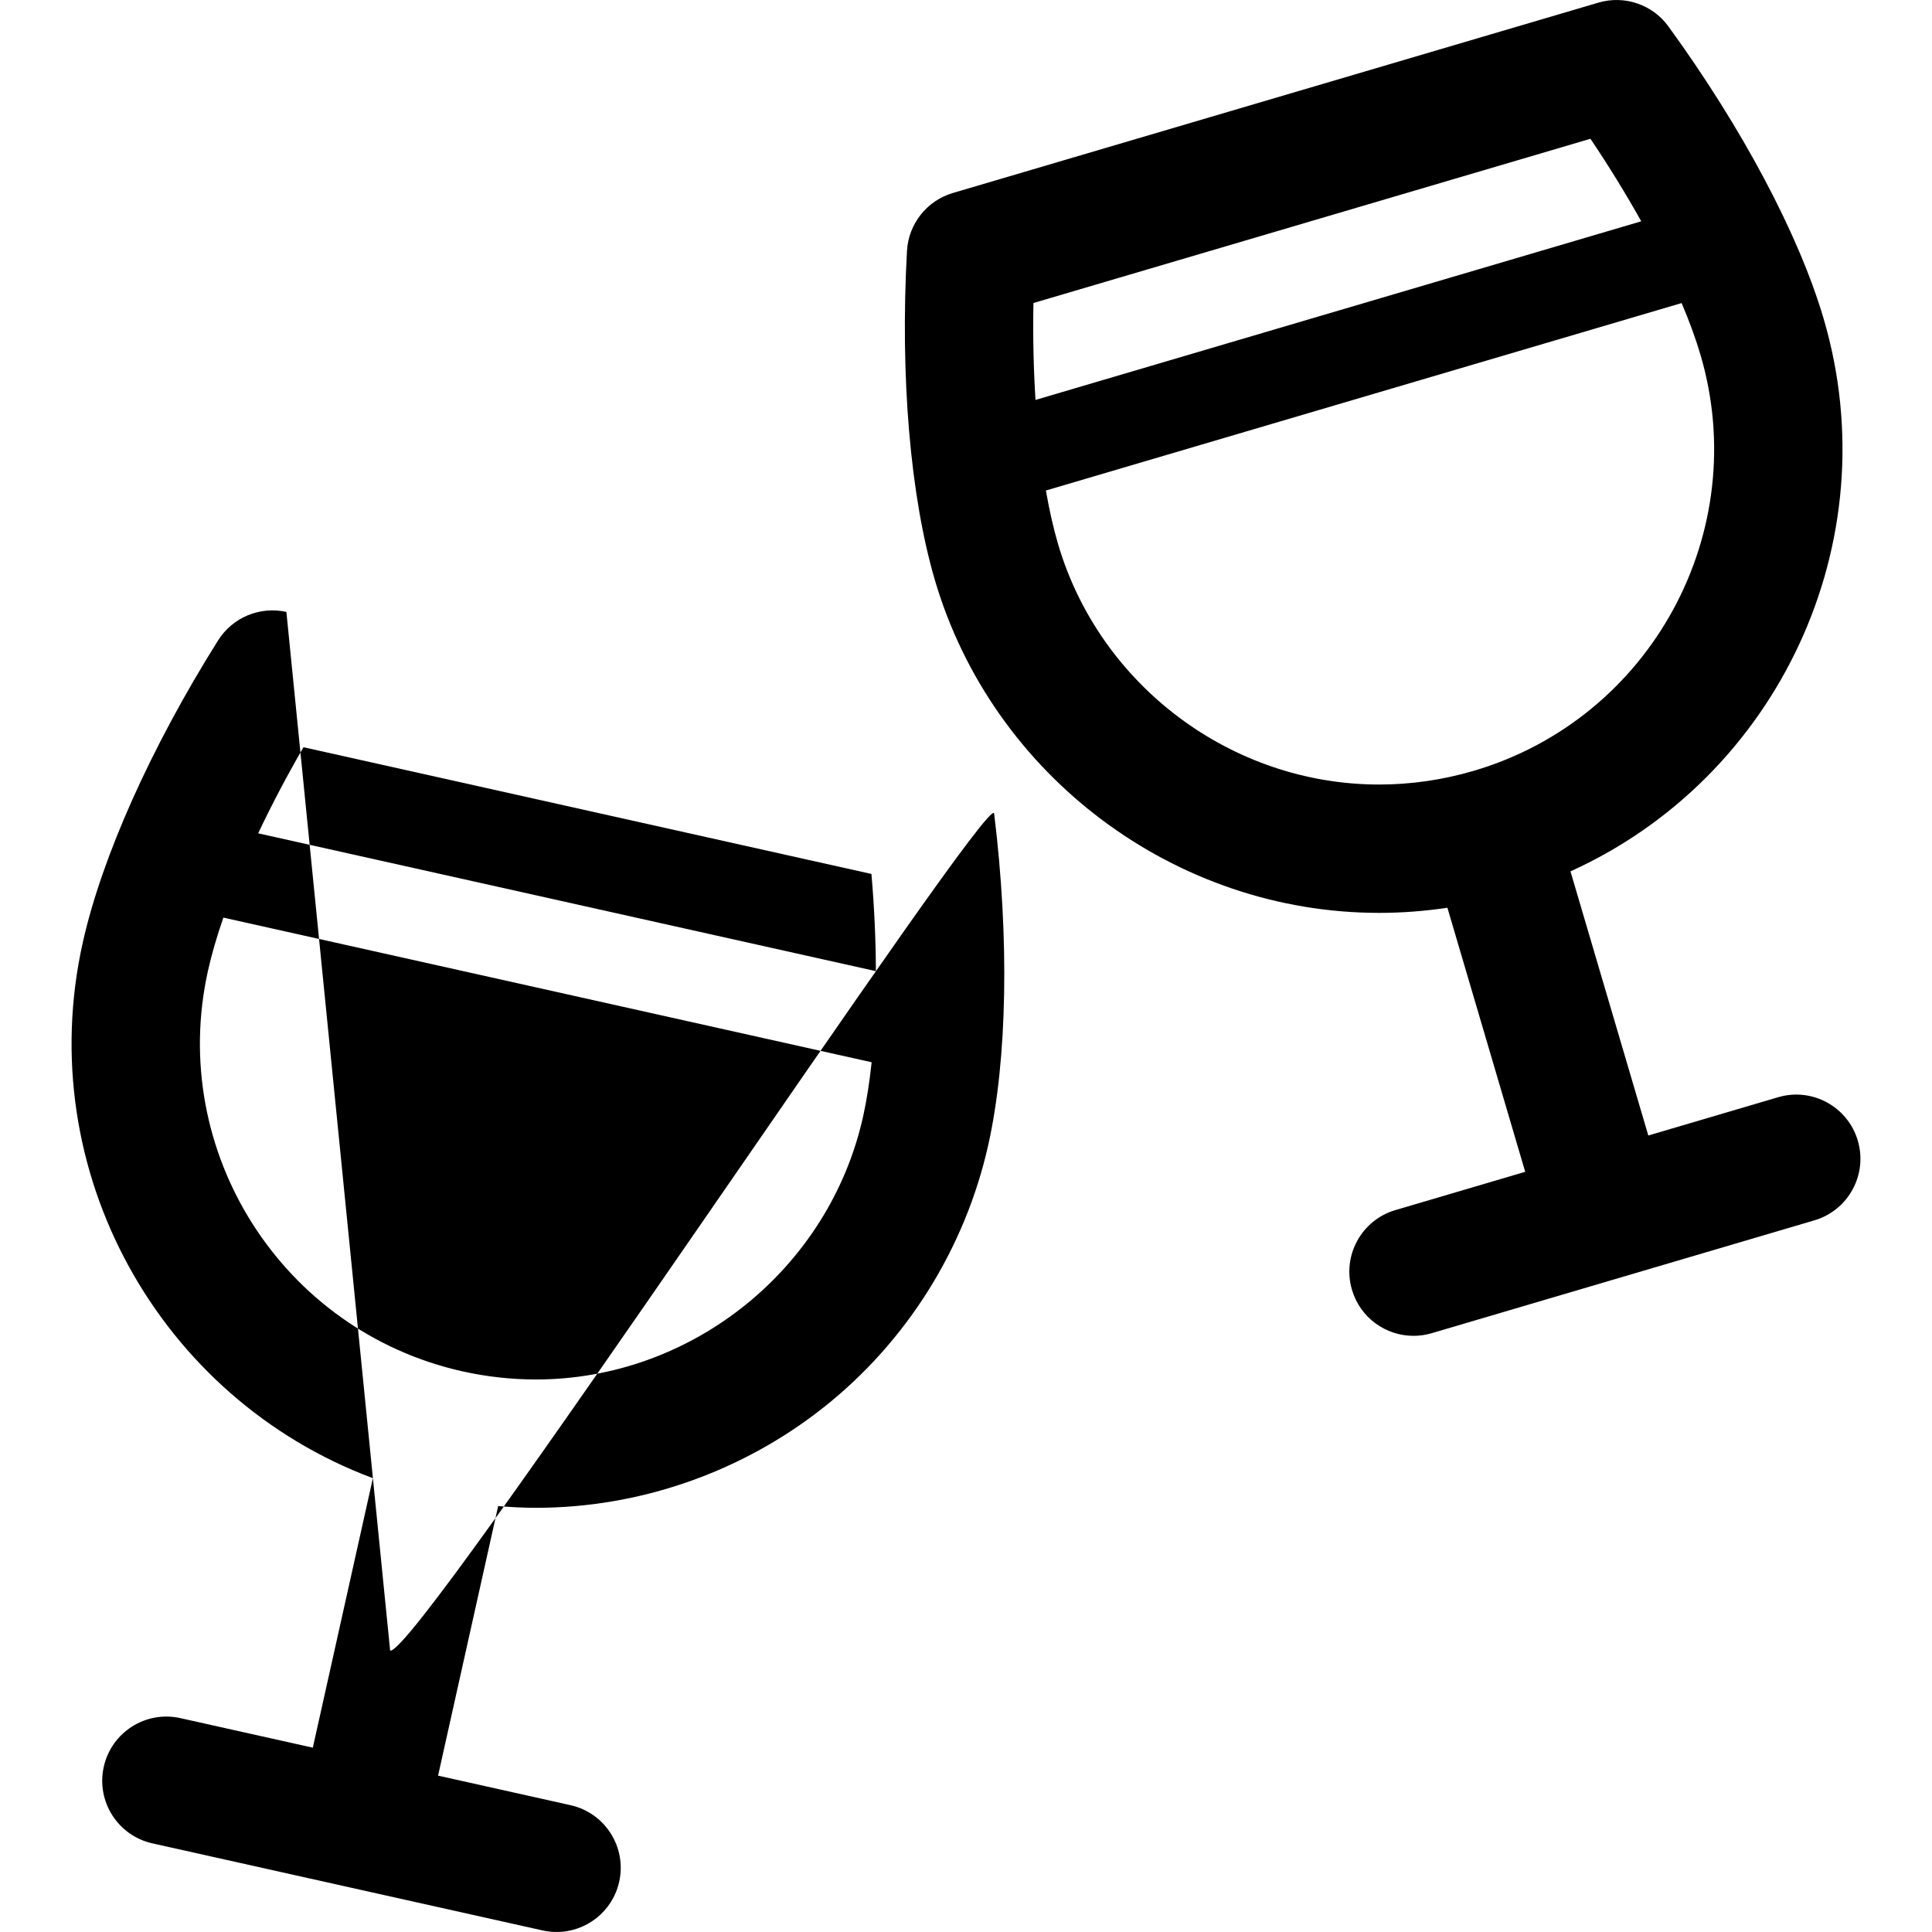<?xml version="1.0" encoding="UTF-8" standalone="no"?>
<!-- Generator: Adobe Illustrator 18.0.0, SVG Export Plug-In . SVG Version: 6.00 Build 0)  -->

<svg
   version="1.1"
   id="Capa_1"
   x="0px"
   y="0px"
   viewBox="0 0 297 297"
   style="enable-background:new 0 0 297 297;"
   xml:space="preserve"
   sodipodi:docname="drink2.svg"
   inkscape:version="1.2.1 (9c6d41e410, 2022-07-14)"
   inkscape:export-filename="drink2.svg"
   inkscape:export-xdpi="96"
   inkscape:export-ydpi="96"
   xmlns:inkscape="http://www.inkscape.org/namespaces/inkscape"
   xmlns:sodipodi="http://sodipodi.sourceforge.net/DTD/sodipodi-0.dtd"
   xmlns="http://www.w3.org/2000/svg"
   xmlns:svg="http://www.w3.org/2000/svg"><defs
   id="defs10064" /><sodipodi:namedview
   id="namedview10062"
   pagecolor="#ffffff"
   bordercolor="#000000"
   borderopacity="0.25"
   inkscape:showpageshadow="2"
   inkscape:pageopacity="0.0"
   inkscape:pagecheckerboard="0"
   inkscape:deskcolor="#d1d1d1"
   showgrid="false"
   inkscape:zoom="2.8518519"
   inkscape:cx="76.441558"
   inkscape:cy="148.32468"
   inkscape:window-width="1920"
   inkscape:window-height="1027"
   inkscape:window-x="-8"
   inkscape:window-y="-8"
   inkscape:window-maximized="1"
   inkscape:current-layer="g10029" />
<g
   id="g10029">
	<path
   d="M 59.974,253.745 44.026,94.07 c -4.077,-0.91 -8.279,0.845 -10.501,4.379 -10.294,16.384 -17.878,33.319 -20.805,46.462 -7.835,35.123 11.812,70.069 44.602,82.326 l -9.235,41.428 -20.36,-4.543 c -5.314,-1.19 -10.589,2.162 -11.775,7.479 -1.187,5.316 2.162,10.589 7.479,11.775 l 59.978,13.384 c 0.724,0.162 1.446,0.239 2.158,0.239 4.518,0 8.593,-3.124 9.617,-7.718 1.188,-5.316 -2.161,-10.589 -7.479,-11.775 l -20.362,-4.544 9.237,-41.436 c 1.933,0.158 3.867,0.265 5.8,0.265 15.958,0 31.674,-5.487 44.247,-15.448 12.764,-10.111 21.749,-24.45 25.302,-40.373 2.927,-13.132 3.254,-31.687 0.895,-50.903 -0.509,-4.143 -88.777,129.586 -92.85,128.678 z M 46.654,114.87 l 87.309,19.48 c 0.445,5.133 0.67,10.163 0.684,14.942 L 39.688,128.104 c 2.044,-4.32 4.384,-8.778 6.966,-13.234 z m 86.019,56.805 c -5.221,23.402 -26.372,40.388 -50.293,40.388 -3.769,0 -7.564,-0.421 -11.282,-1.249 -0.002,0 -0.004,-0.002 -0.007,-0.002 -0.002,0 -0.004,-0.001 -0.006,-0.001 -27.76,-6.2 -45.305,-33.833 -39.109,-61.607 0.559,-2.51 1.36,-5.247 2.361,-8.143 l 99.656,22.235 c -0.323,3.049 -0.761,5.87 -1.32,8.379 z"
   id="path10025"
   sodipodi:nodetypes="ccccccccccsccccsccccccccccscsccccc" />
	<path
   d="M285.594,175.345c-1.541-5.225-7.024-8.216-12.251-6.672l-19.954,5.884l-11.965-40.607   c31.835-14.412,49.059-50.539,38.905-85c-3.803-12.902-12.492-29.262-23.842-44.882c-2.452-3.377-6.766-4.845-10.77-3.664   l-99.231,29.261c-4.002,1.18-6.829,4.751-7.059,8.918c-1.064,19.282,0.505,37.741,4.305,50.644   c8.865,30.089,36.939,51.104,68.27,51.106c0.002,0,0.002,0,0.004,0c3.513,0,7.021-0.268,10.499-0.789l11.959,40.594l-19.96,5.887   c-5.227,1.541-8.212,7.026-6.672,12.251c1.267,4.295,5.196,7.078,9.458,7.078c0.922,0,1.862-0.131,2.793-0.406l58.839-17.351   C284.147,186.055,287.134,180.569,285.594,175.345z M158.868,46.581l85.625-25.248c2.864,4.256,5.488,8.53,7.809,12.687   l-93.115,27.458C158.883,56.726,158.769,51.711,158.868,46.581z M212.003,120.604c-22.645-0.001-42.937-15.197-49.346-36.952   c-0.725-2.46-1.35-5.236-1.875-8.246l97.73-28.818c1.189,2.812,2.169,5.479,2.893,7.938c8.025,27.239-7.596,55.931-34.821,63.96   l0,0h-0.002l-0.002,0.001c-4.763,1.405-9.667,2.117-14.575,2.117C212.005,120.604,212.004,120.604,212.003,120.604z"
   id="path10027" />
</g>
<g
   id="g10031">
</g>
<g
   id="g10033">
</g>
<g
   id="g10035">
</g>
<g
   id="g10037">
</g>
<g
   id="g10039">
</g>
<g
   id="g10041">
</g>
<g
   id="g10043">
</g>
<g
   id="g10045">
</g>
<g
   id="g10047">
</g>
<g
   id="g10049">
</g>
<g
   id="g10051">
</g>
<g
   id="g10053">
</g>
<g
   id="g10055">
</g>
<g
   id="g10057">
</g>
<g
   id="g10059">
</g>
</svg>
